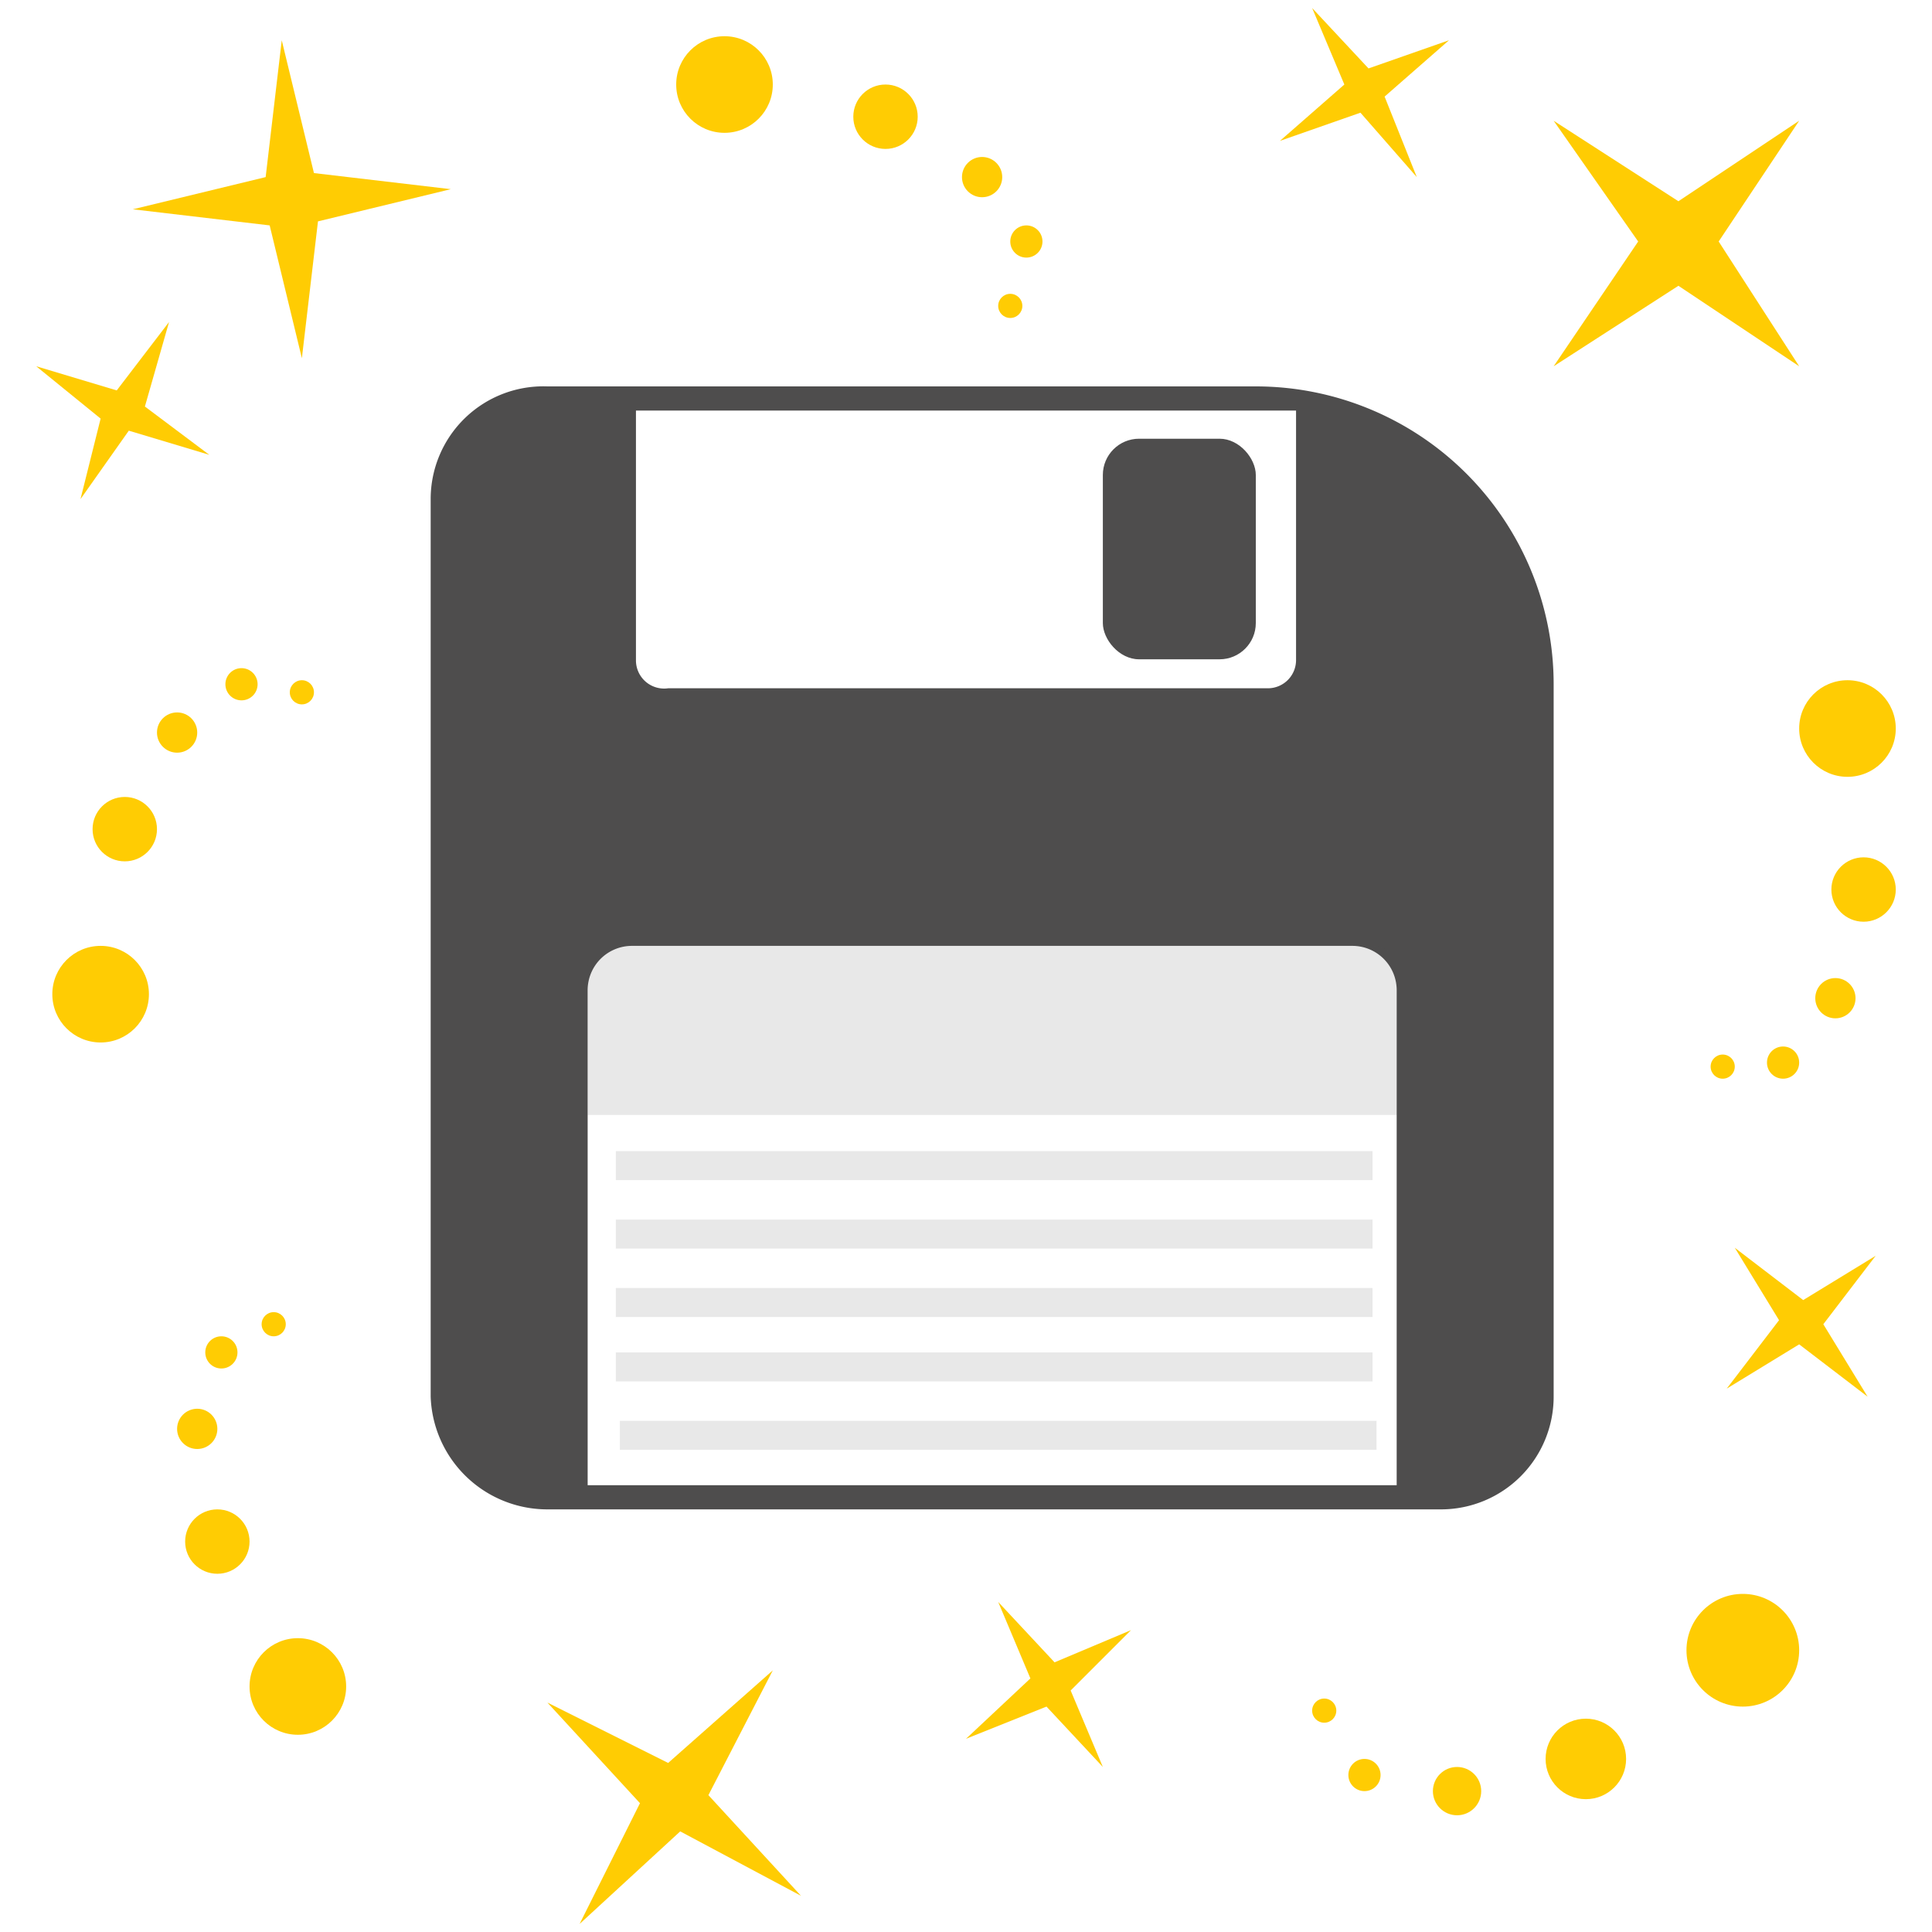 <svg xmlns="http://www.w3.org/2000/svg" viewBox="0 0 48 48"><defs><style>.a,.b{fill:#4e4d4d;}.b{opacity:0.13;}.c{fill:#ffcc03;}</style></defs><path class="a" d="M31.2,9.6H13.6a2.8,2.8,0,0,0-2.9,2.8V34.7a2.9,2.9,0,0,0,2.9,2.8H35.8a2.8,2.8,0,0,0,2.8-2.8V17A7.4,7.4,0,0,0,31.2,9.6Zm-15.4.6H32.2v6.2a.7.7,0,0,1-.7.7H16.6a.7.7,0,0,1-.8-.7ZM34.7,36.9H14.6V24.6a1.1,1.1,0,0,1,1.1-1.1H33.6a1.1,1.1,0,0,1,1.1,1.1Z"/><path class="b" d="M15.3,23.5H34.1a.6.6,0,0,1,.6.6v3.6a0,0,0,0,1,0,0H14.6a0,0,0,0,1,0,0V24.1A.6.6,0,0,1,15.3,23.5Z"/><rect class="b" x="15.3" y="28.6" width="18.8" height="0.72"/><rect class="b" x="15.3" y="30.3" width="18.8" height="0.72"/><rect class="b" x="15.3" y="32" width="18.8" height="0.72"/><rect class="b" x="15.3" y="33.6" width="18.8" height="0.72"/><rect class="b" x="15.4" y="35.3" width="18.8" height="0.72"/><rect class="a" x="27.4" y="10.9" width="3.8" height="5.48" rx="0.9"/><polygon class="c" points="7.9 5.5 7.5 8.9 6.7 5.6 3.3 5.2 6.6 4.4 7 1 7.8 4.3 11.2 4.7 7.9 5.5"/><polygon class="c" points="41.7 7.1 38.6 9.1 40.7 6 38.6 3 41.7 5 44.7 3 42.7 6 44.7 9.1 41.7 7.1"/><polygon class="c" points="16.9 45.5 14.4 47.8 15.9 44.8 13.6 42.3 16.6 43.8 19.2 41.5 17.6 44.6 19.9 47.1 16.9 45.5"/><circle class="c" cx="22" cy="2.9" r="0.8"/><circle class="c" cx="24.4" cy="4.4" r="0.5"/><circle class="c" cx="18" cy="2.1" r="1.2"/><circle class="c" cx="25.1" cy="7.6" r="0.3"/><circle class="c" cx="25.5" cy="6" r="0.4"/><circle class="c" cx="46.3" cy="22.1" r="0.8"/><circle class="c" cx="45.6" cy="24.8" r="0.5"/><circle class="c" cx="45.9" cy="18.1" r="1.2"/><circle class="c" cx="42.8" cy="26.5" r="0.3"/><circle class="c" cx="44.3" cy="26.4" r="0.4"/><circle class="c" cx="39.4" cy="43.7" r="1"/><circle class="c" cx="36.2" cy="44.5" r="0.6"/><circle class="c" cx="43.3" cy="41" r="1.4"/><circle class="c" cx="32.9" cy="42.5" r="0.3"/><circle class="c" cx="33.9" cy="44.1" r="0.4"/><circle class="c" cx="3.1" cy="20.6" r="0.8"/><circle class="c" cx="4.4" cy="18.2" r="0.5"/><circle class="c" cx="2.5" cy="24.7" r="1.2"/><circle class="c" cx="7.5" cy="17.2" r="0.3"/><circle class="c" cx="6" cy="17" r="0.4"/><circle class="c" cx="5.4" cy="38.3" r="0.8"/><circle class="c" cx="4.9" cy="35.5" r="0.5"/><circle class="c" cx="7.4" cy="41.9" r="1.2"/><circle class="c" cx="6.8" cy="32.9" r="0.3"/><circle class="c" cx="5.5" cy="33.6" r="0.4"/><polygon class="c" points="3.2 10.7 2 12.4 2.5 10.4 0.9 9.1 2.9 9.7 4.2 8 3.6 10.1 5.2 11.3 3.2 10.7"/><polygon class="c" points="26 42.4 24 43.2 25.6 41.7 24.8 39.8 26.2 41.3 28.1 40.5 26.6 42 27.4 43.9 26 42.4"/><polygon class="c" points="33.8 2.8 31.8 3.5 33.4 2.1 32.6 0.2 34 1.7 36 1 34.4 2.4 35.2 4.4 33.8 2.8"/><polygon class="c" points="44.7 33.4 42.9 34.5 44.2 32.8 43.1 31 44.8 32.3 46.6 31.2 45.3 32.9 46.4 34.7 44.7 33.4"/></svg>